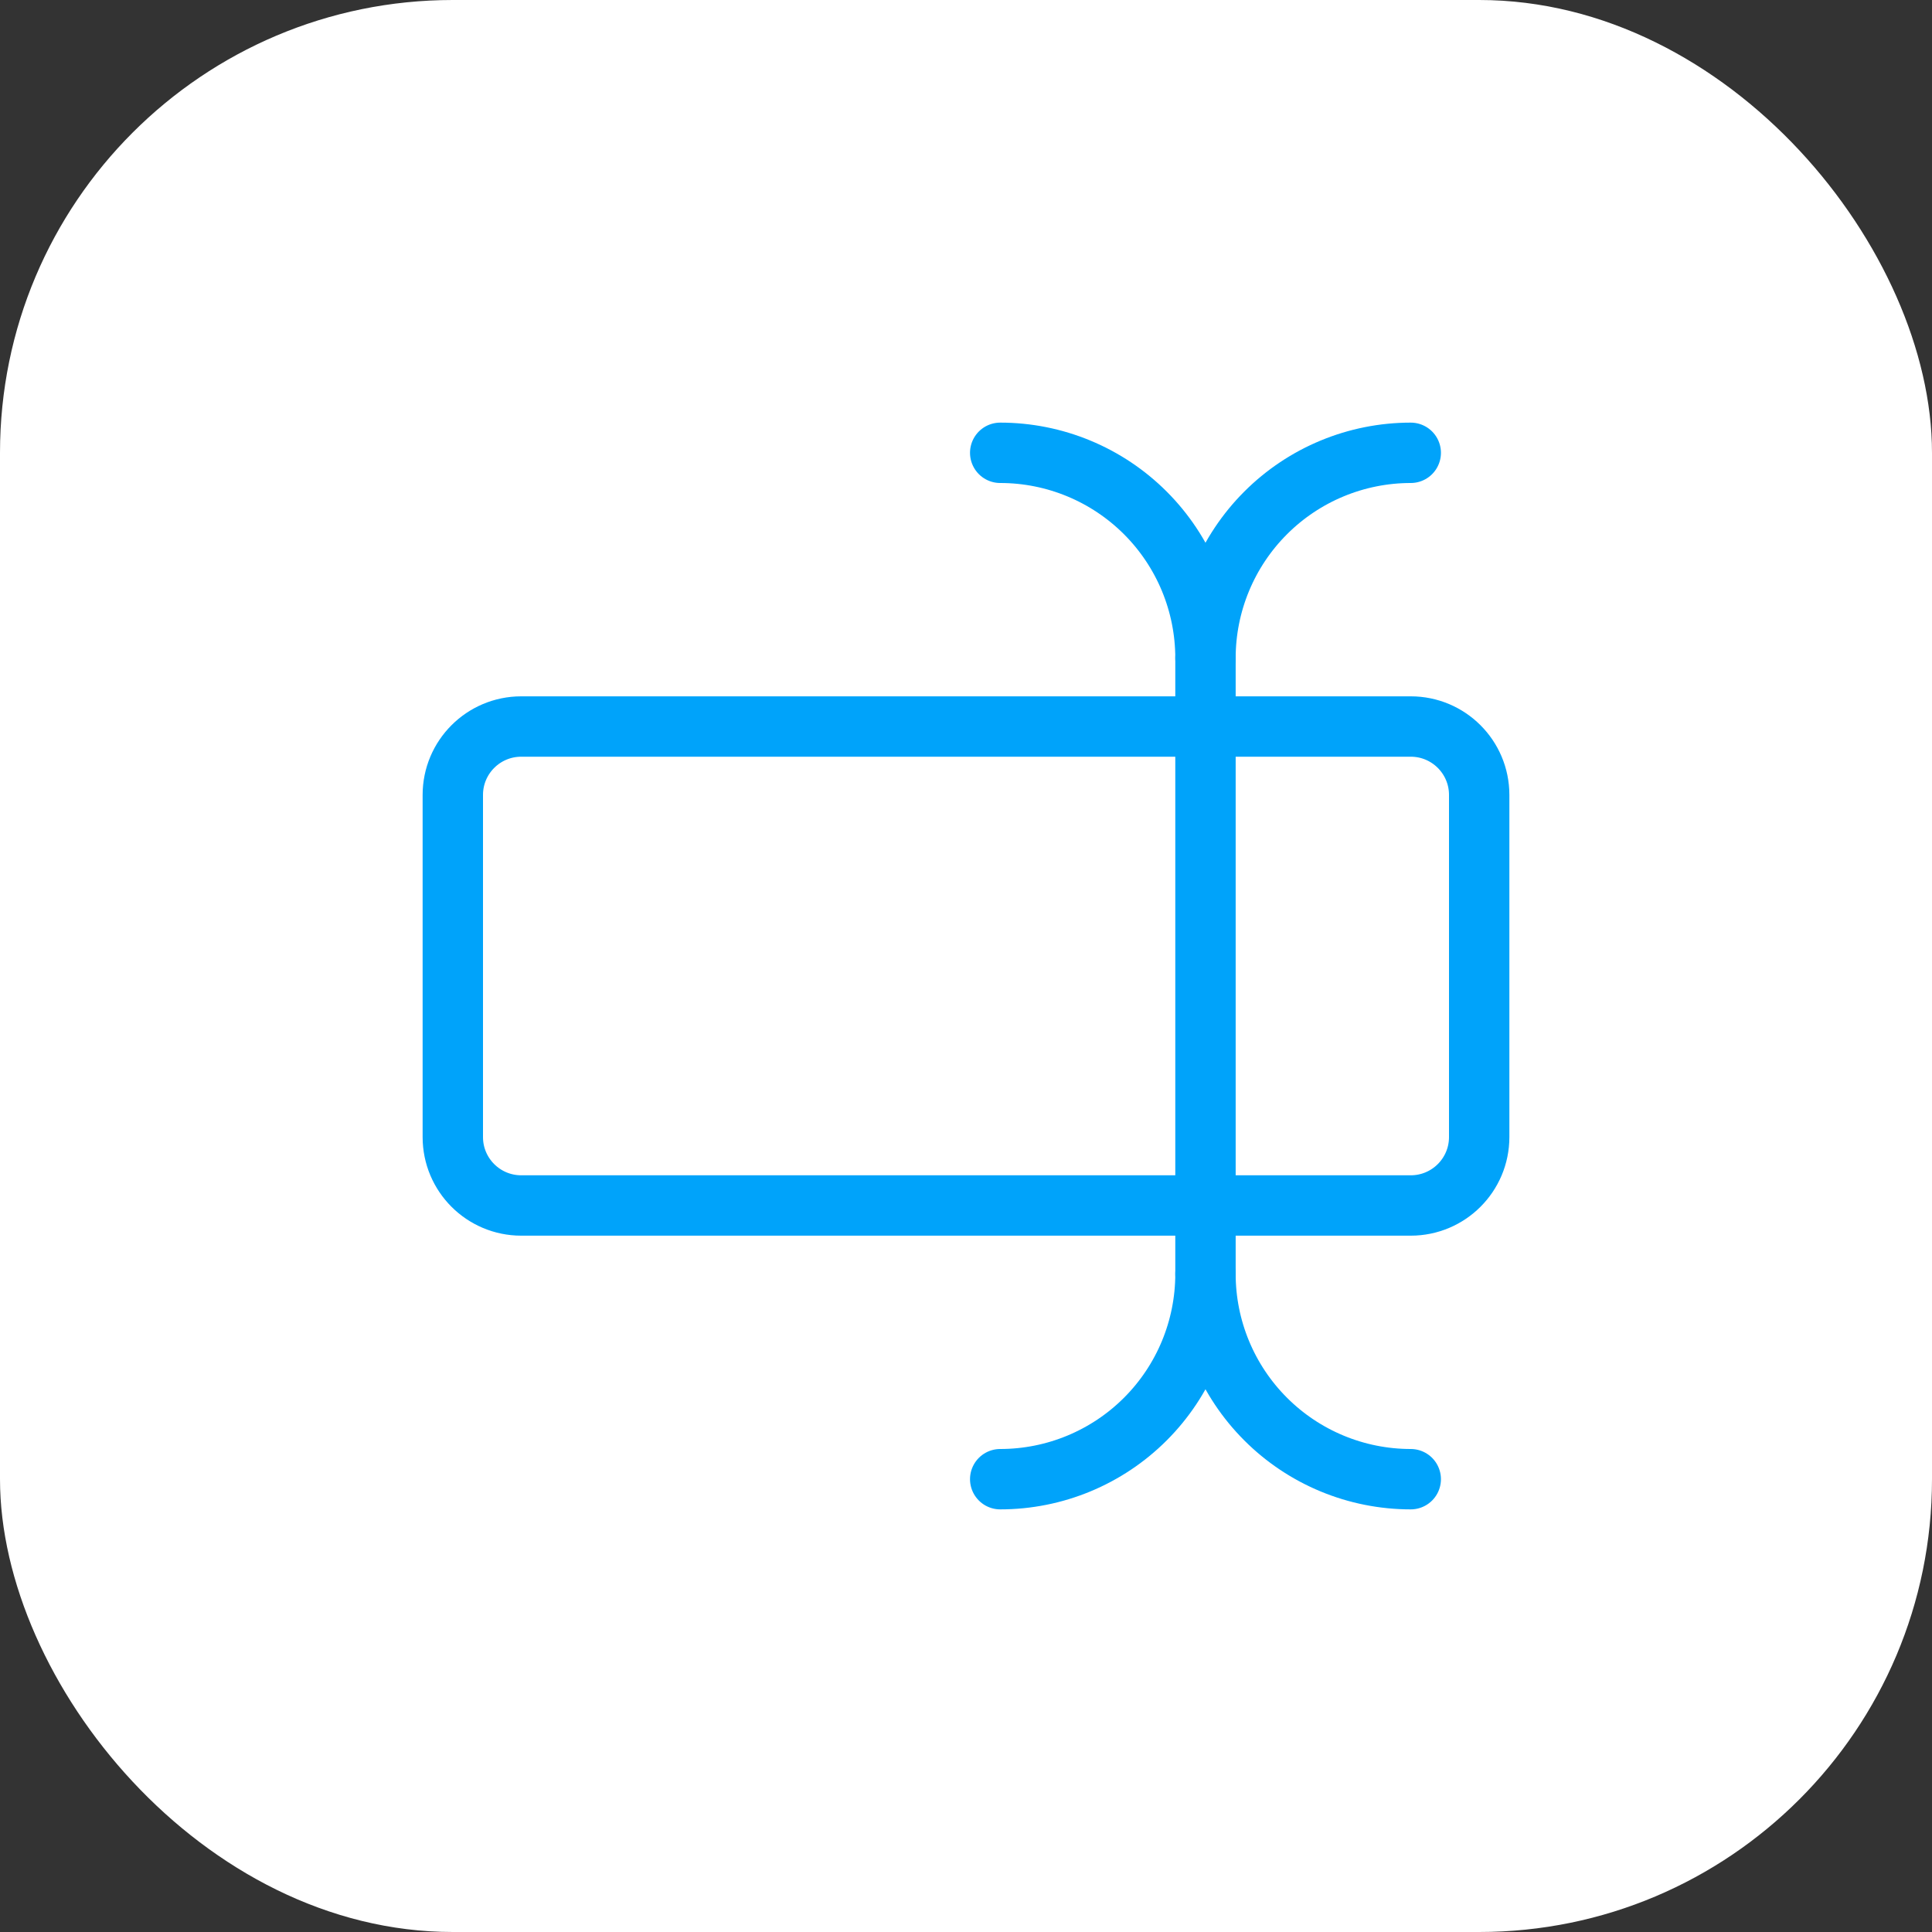 <svg width="64" height="64" viewBox="0 0 64 64" fill="none" xmlns="http://www.w3.org/2000/svg">
<rect x="0" y="0" width="64" height="64" fill="#333333" stroke="none"/>
<rect width="64" height="64" rx="15" fill="white"/>
<path d="M46.733 24.067H17.267C16.015 24.067 15 25.081 15 26.333V37.667C15 38.919 16.015 39.933 17.267 39.933H46.733C47.985 39.933 49 38.919 49 37.667V26.333C49 25.081 47.985 24.067 46.733 24.067Z" stroke="#00A3FA" stroke-width="2" stroke-linecap="round" stroke-linejoin="round"/>
<path d="M39.933 42.2V21.8" stroke="#00A3FA" stroke-width="2" stroke-linecap="round" stroke-linejoin="round"/>
<path d="M33.133 49C34.937 49 36.666 48.284 37.942 47.008C39.217 45.733 39.933 44.004 39.933 42.2C39.933 44.004 40.65 45.733 41.925 47.008C43.2 48.284 44.93 49 46.733 49" stroke="#00A3FA" stroke-width="2" stroke-linecap="round" stroke-linejoin="round"/>
<path d="M33.133 15C34.937 15 36.666 15.716 37.942 16.992C39.217 18.267 39.933 19.997 39.933 21.8C39.933 19.997 40.65 18.267 41.925 16.992C43.2 15.716 44.93 15 46.733 15" stroke="#00A3FA" stroke-width="2" stroke-linecap="round" stroke-linejoin="round"/>
</svg>
